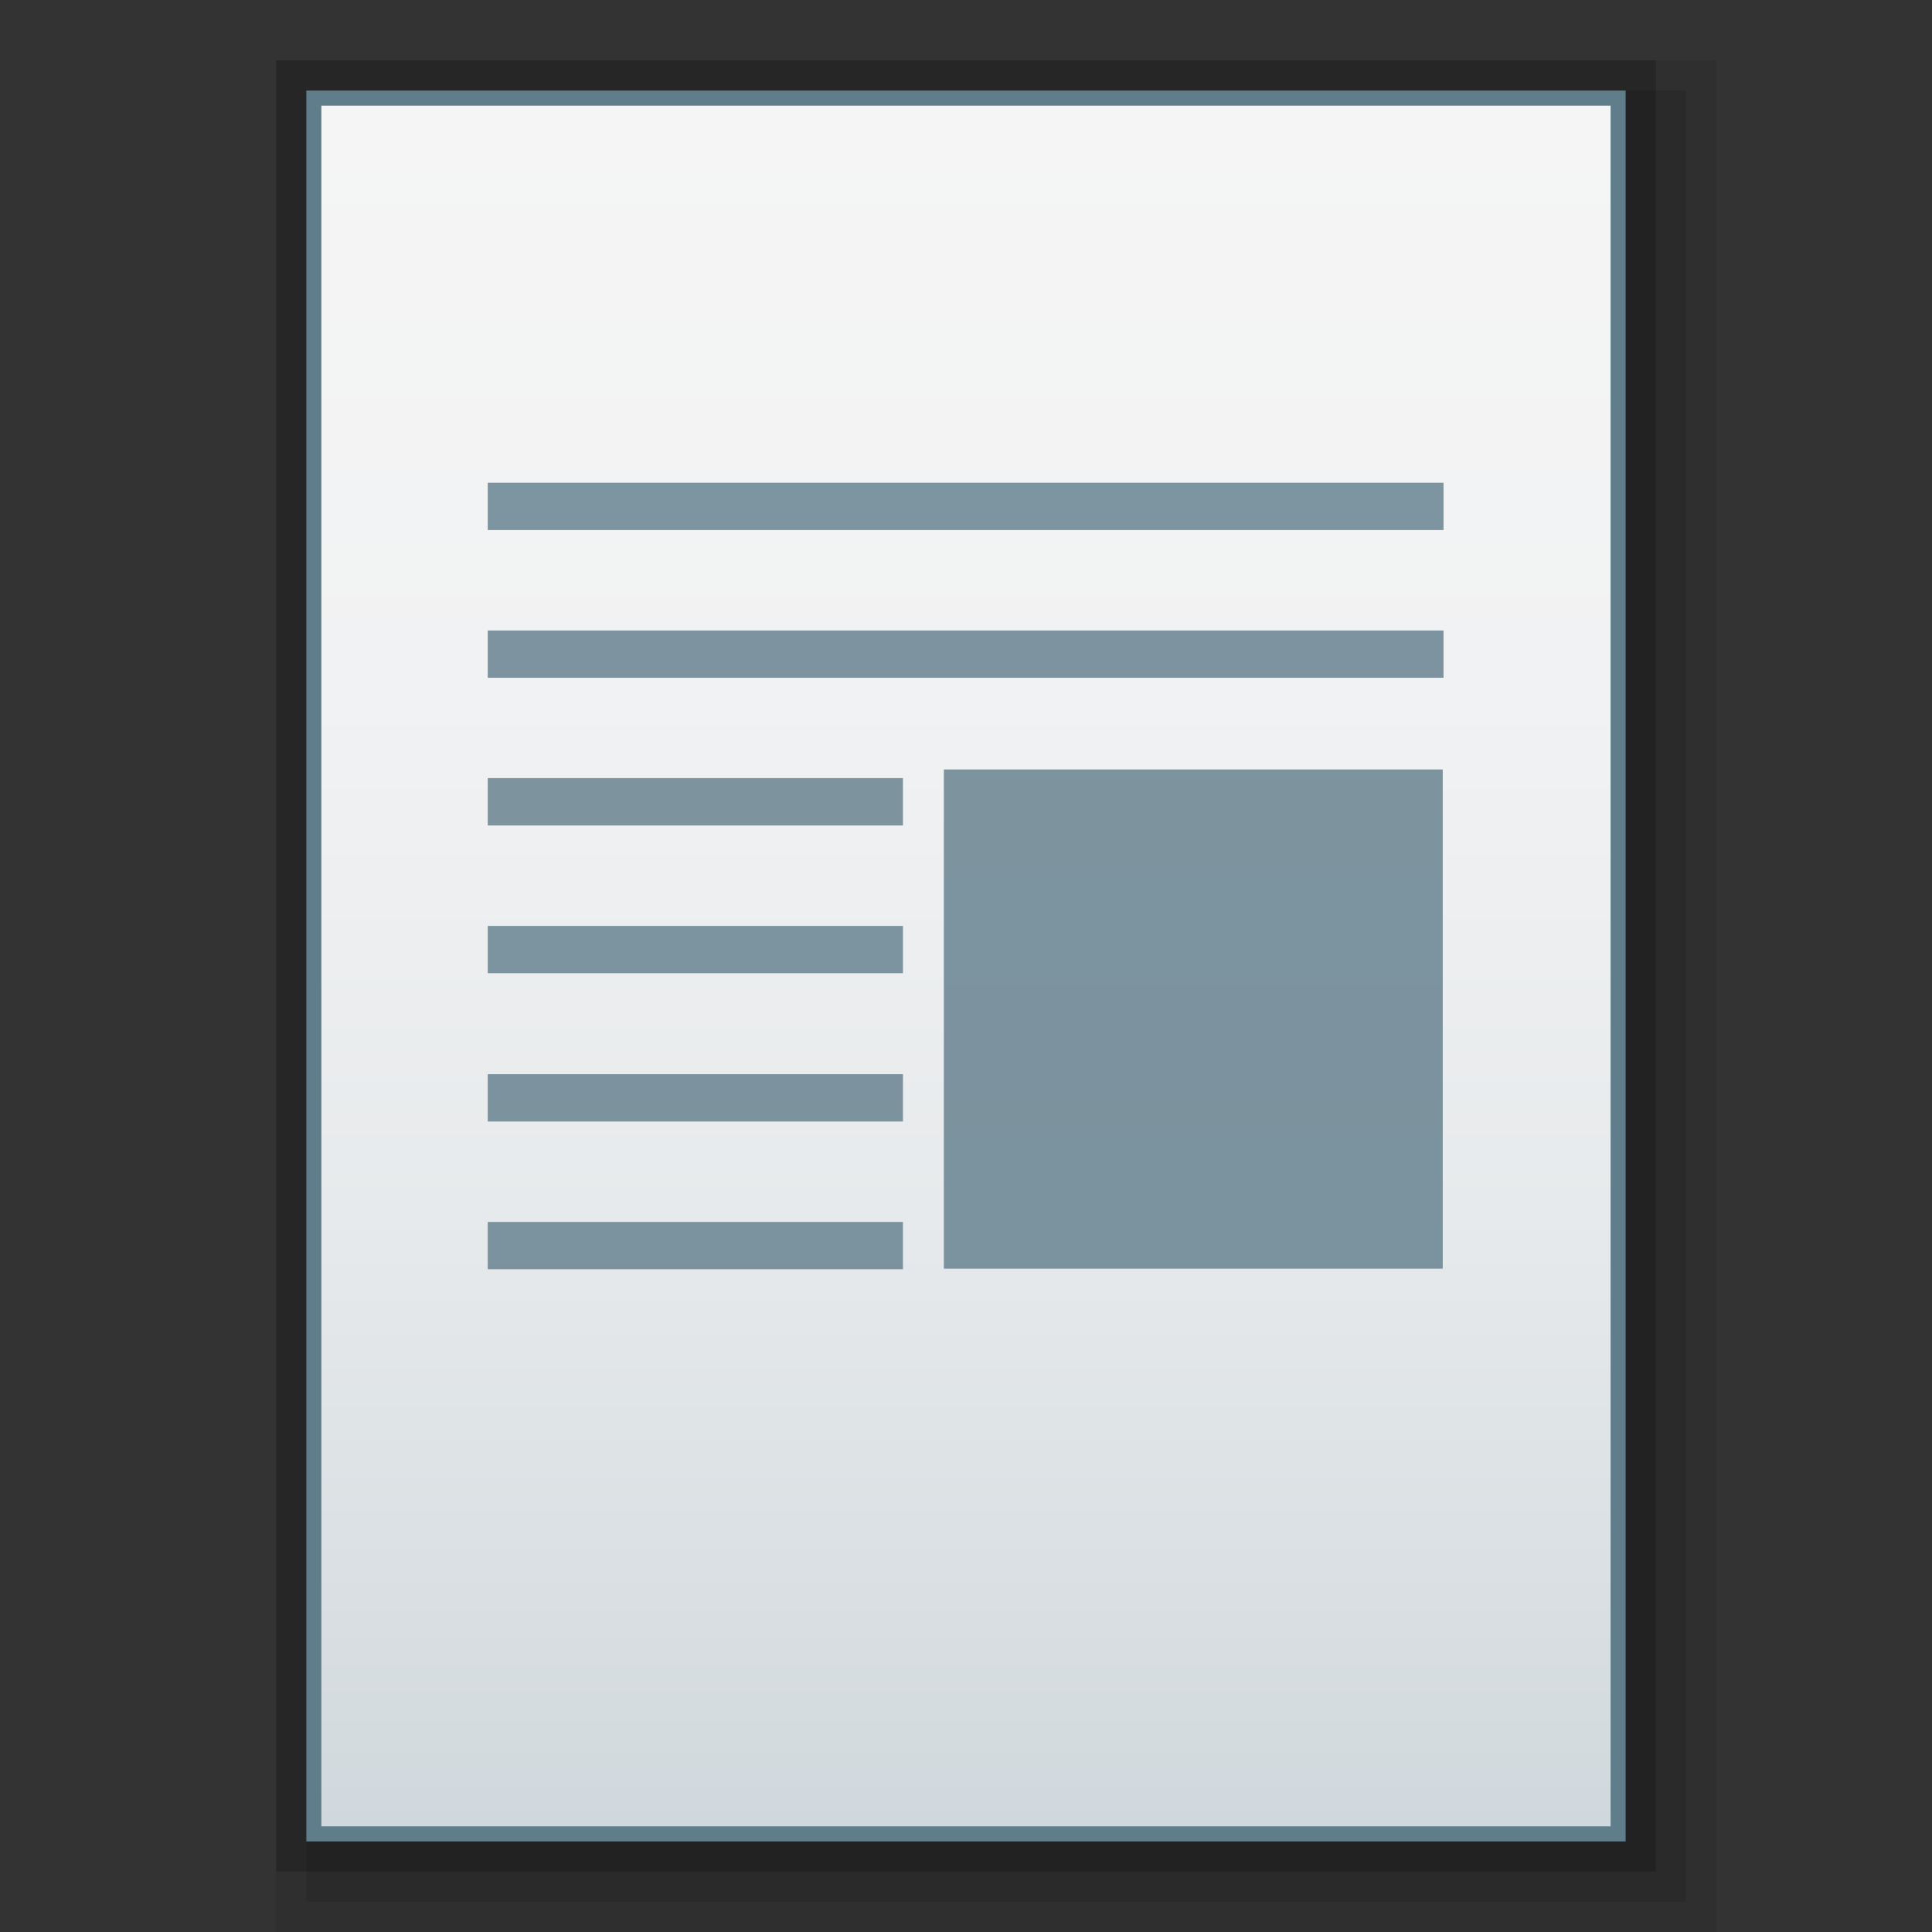 <?xml version="1.0" encoding="utf-8"?>
<!-- Generator: Adobe Illustrator 16.0.0, SVG Export Plug-In . SVG Version: 6.00 Build 0)  -->
<!DOCTYPE svg PUBLIC "-//W3C//DTD SVG 1.1//EN" "http://www.w3.org/Graphics/SVG/1.1/DTD/svg11.dtd">
<svg version="1.1" id="图层_1" xmlns="http://www.w3.org/2000/svg" xmlns:xlink="http://www.w3.org/1999/xlink" x="0px" y="0px"
	 width="64px" height="64px" viewBox="0 0 64 64" enable-background="new 0 0 64 64" xml:space="preserve">
<rect x="0" y="0" width="64" height="64" fill="#333333" stroke="none"/>
<rect x="9.148" y="2" opacity="0.2" width="45.703" height="60"/>
<rect x="9.148" y="2" opacity="0.08" width="47.703" height="62"/>
<rect x="10.148" y="3" opacity="0.1" width="45.703" height="60"/>
<rect x="10.148" y="3" fill="#607D8B" width="43.703" height="58"/>
<g>
	
		<linearGradient id="SVGID_1_" gradientUnits="userSpaceOnUse" x1="73.6" y1="-103.4" x2="73.6" y2="-160.401" gradientTransform="matrix(1 0 0 -1 -41.6 -99.9)">
		<stop  offset="0" style="stop-color:#F5F5F5"/>
		<stop  offset="0.341" style="stop-color:#F1F2F3"/>
		<stop  offset="0.643" style="stop-color:#E7EAEC"/>
		<stop  offset="0.93" style="stop-color:#D5DCE0"/>
		<stop  offset="1" style="stop-color:#CFD8DC"/>
	</linearGradient>
	<rect x="10.646" y="3.5" fill="url(#SVGID_1_)" width="42.707" height="57"/>
	<g>
		<rect x="16.157" y="20.886" opacity="0.8" fill="#607D8B" enable-background="new    " width="31.662" height="1.566"/>
		<rect x="16.157" y="15.991" opacity="0.8" fill="#607D8B" enable-background="new    " width="31.662" height="1.568"/>
		<rect x="31.266" y="25.49" opacity="0.8" fill="#607D8B" enable-background="new    " width="16.527" height="16.536"/>
		<g opacity="0.8">
			<rect x="16.157" y="25.776" fill="#607D8B" width="13.754" height="1.569"/>
			<rect x="16.157" y="30.672" fill="#607D8B" width="13.754" height="1.567"/>
			<rect x="16.157" y="35.584" fill="#607D8B" width="13.754" height="1.568"/>
			<rect x="16.157" y="40.479" fill="#607D8B" width="13.754" height="1.566"/>
		</g>
	</g>
</g>
</svg>
